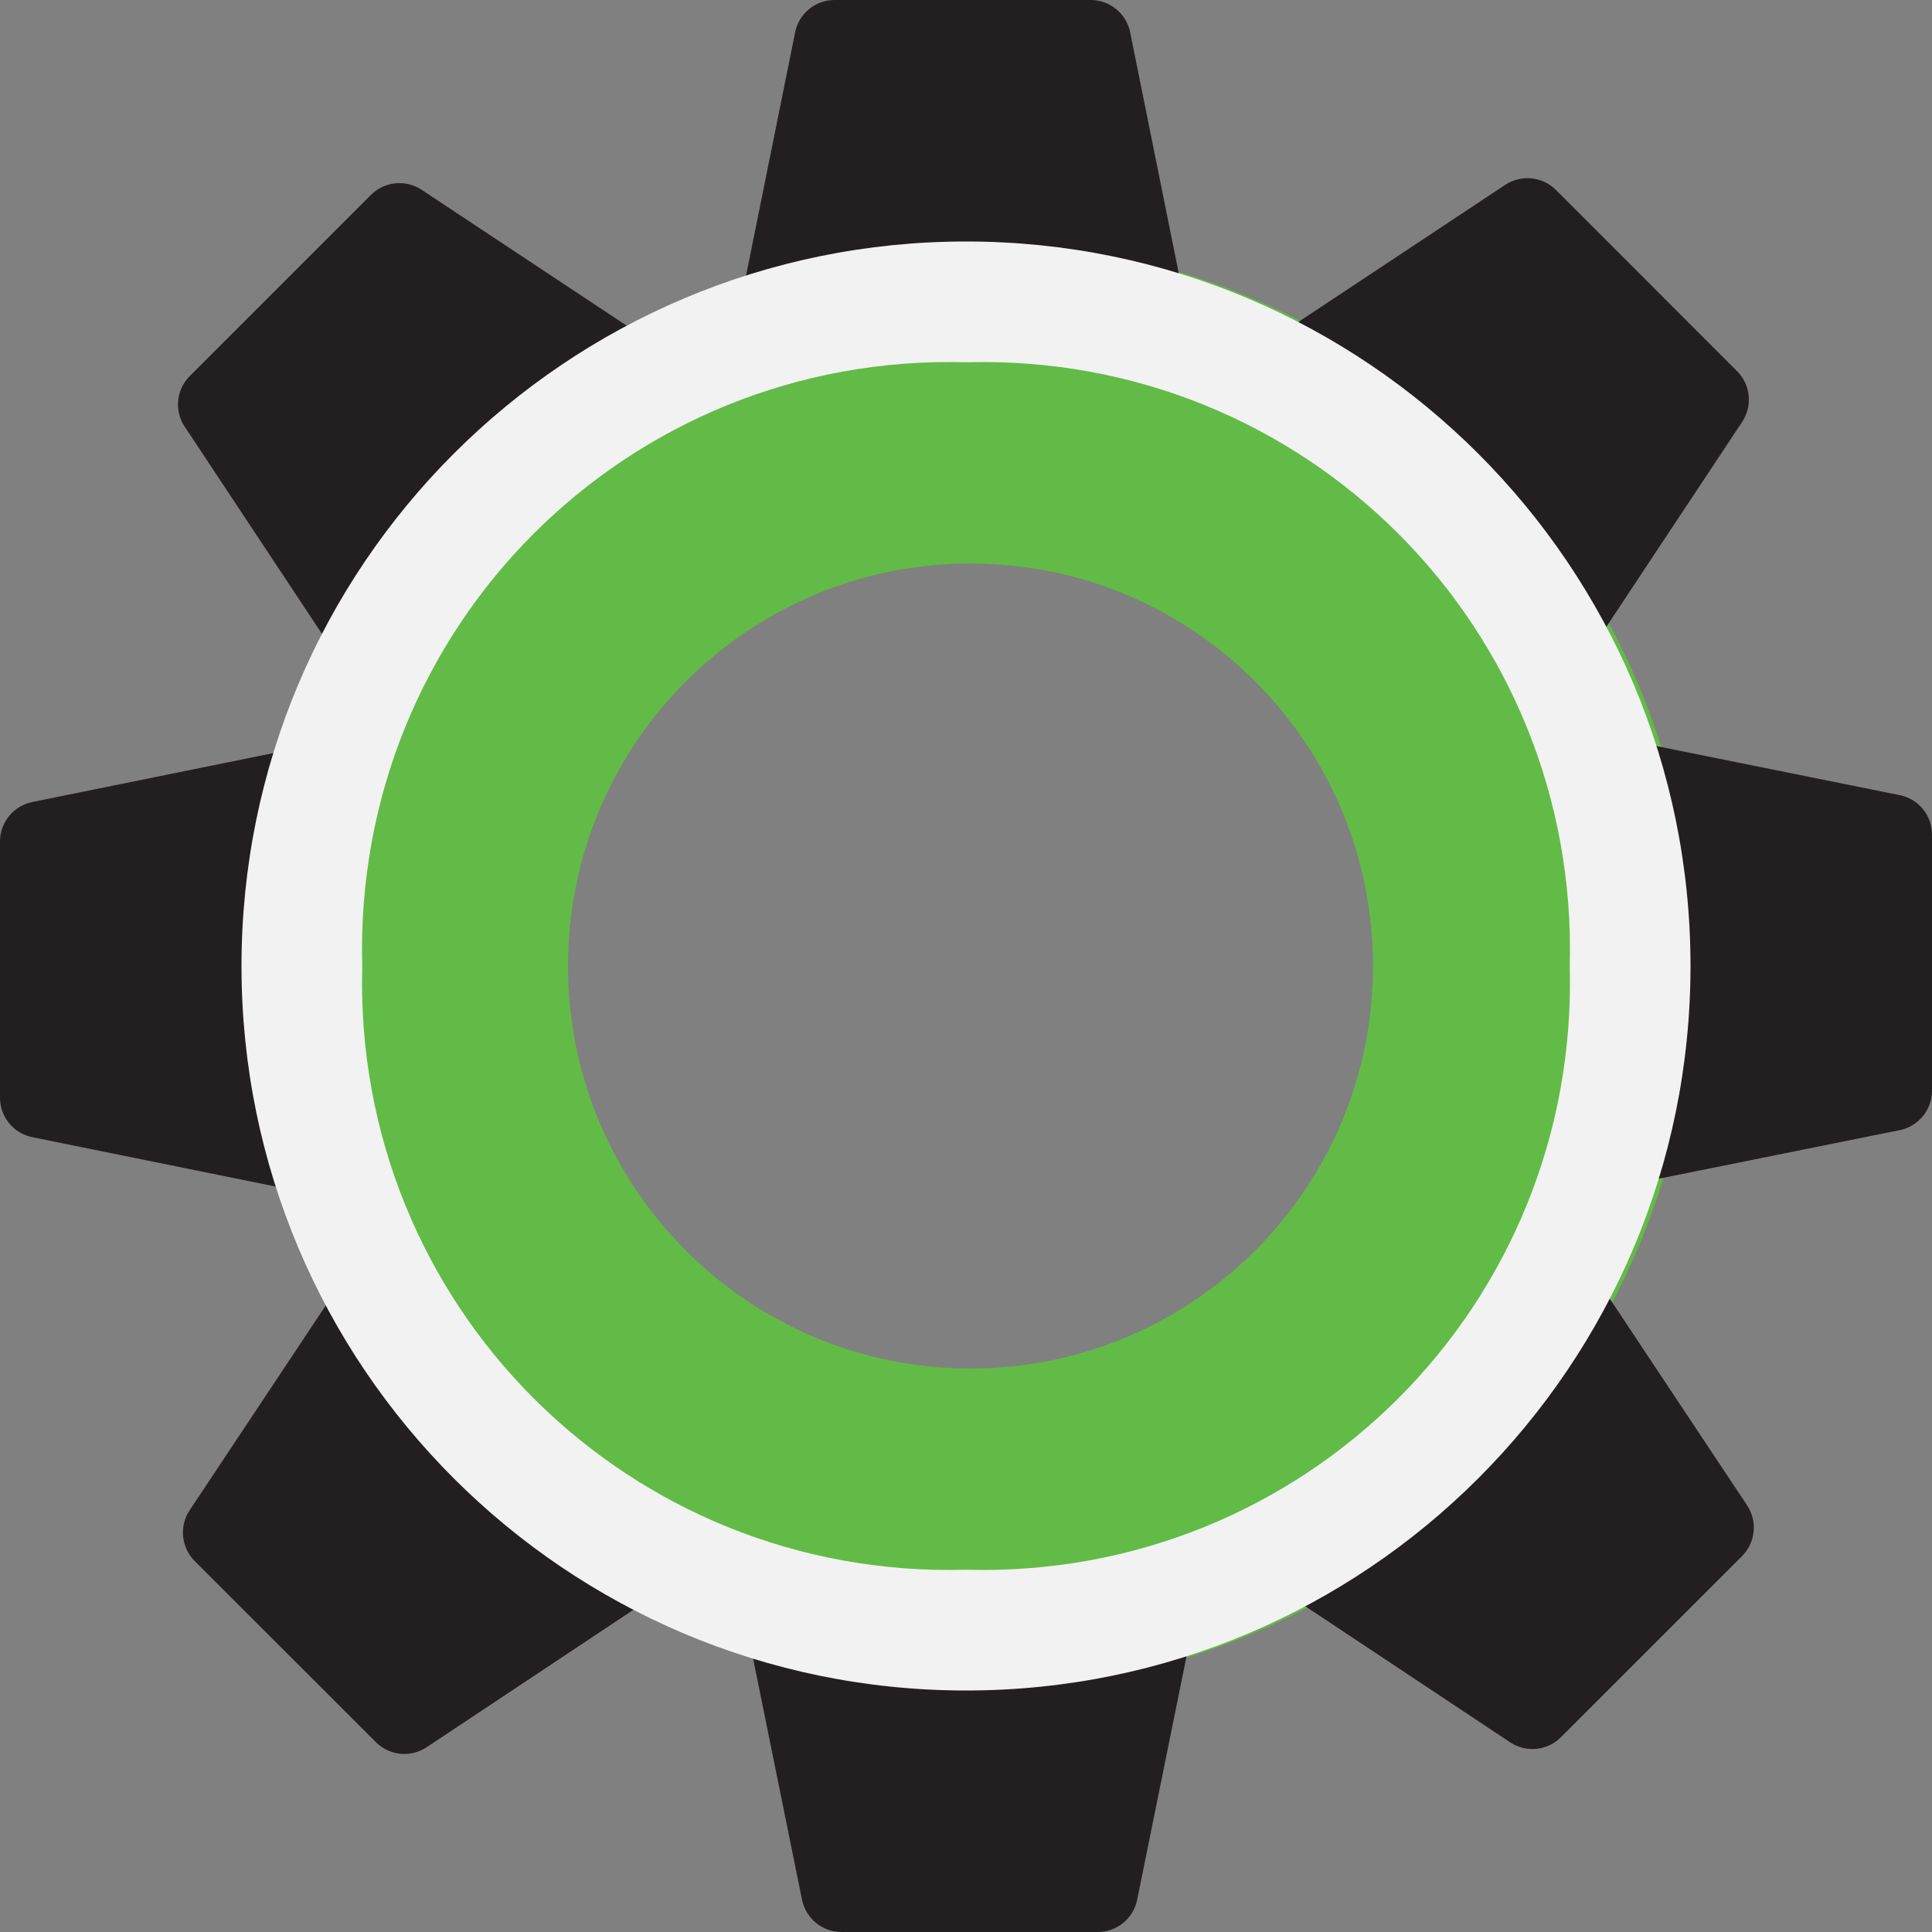 <svg xmlns="http://www.w3.org/2000/svg" width="32" height="32" viewBox="0 0 32 32">
  <rect x="0" y="0" width="32" height="32" fill="#808080" stroke="none"/>
  <g fill="none" fill-rule="evenodd">
    <path fill="#62bb46" d="M16.074,22.667 C12.393,22.667 9.408,19.681 9.408,16 C9.408,12.318 12.393,9.333 16.074,9.333 C19.757,9.333 22.741,12.318 22.741,16 C22.741,19.681 19.757,22.667 16.074,22.667 M16.074,4 C9.447,4 4.074,9.373 4.074,16 C4.074,22.628 9.447,28 16.074,28 C22.702,28 28.074,22.628 28.074,16 C28.074,9.373 22.702,4 16.074,4"/>
    <path fill="#231f20" d="M15.976,26.839 C16.972,26.839 17.937,26.667 18.861,26.41 C19.345,26.275 19.804,26.688 19.704,27.181 L18.835,31.466 C18.772,31.777 18.499,32 18.181,32 L13.938,32 C13.621,32 13.348,31.777 13.284,31.466 L12.424,27.226 C12.325,26.739 12.772,26.326 13.253,26.453 C14.127,26.684 15.038,26.839 15.976,26.839 Z M16.028,5.234 C15.025,5.234 14.055,5.389 13.126,5.638 C12.646,5.767 12.197,5.355 12.296,4.867 L13.17,0.535 C13.232,0.224 13.505,0 13.823,0 L18.065,0 C18.382,0 18.656,0.224 18.719,0.535 L19.583,4.819 C19.68,5.303 19.239,5.714 18.761,5.593 C17.883,5.371 16.969,5.234 16.028,5.234 Z M5.161,15.976 C5.161,16.972 5.333,17.937 5.591,18.861 C5.726,19.345 5.312,19.804 4.819,19.704 L0.534,18.835 C0.223,18.772 -0,18.498 -0,18.181 L-0,13.938 C-0,13.621 0.223,13.348 0.534,13.284 L4.774,12.424 C5.261,12.325 5.674,12.772 5.548,13.253 C5.316,14.127 5.161,15.038 5.161,15.976 Z M26.767,16.028 C26.767,15.025 26.611,14.055 26.362,13.126 C26.233,12.646 26.645,12.197 27.133,12.296 L31.465,13.17 C31.777,13.232 32,13.505 32,13.823 L32,18.065 C32,18.382 31.777,18.656 31.465,18.719 L27.18,19.583 C26.697,19.68 26.286,19.239 26.407,18.761 C26.628,17.883 26.767,16.969 26.767,16.028 Z M8.352,8.319 C7.648,9.023 7.087,9.827 6.616,10.663 C6.369,11.101 5.752,11.132 5.475,10.713 L3.06,7.068 C2.884,6.804 2.919,6.453 3.143,6.229 L6.144,3.228 C6.368,3.004 6.719,2.969 6.984,3.144 L10.59,5.533 C11.005,5.808 10.981,6.416 10.551,6.666 C9.77,7.121 9.016,7.656 8.352,8.319 Z M23.594,23.633 C24.302,22.924 24.879,22.128 25.36,21.294 C25.608,20.864 26.216,20.839 26.492,21.253 L28.937,24.933 C29.113,25.199 29.077,25.55 28.853,25.775 L25.853,28.774 C25.629,28.999 25.277,29.033 25.013,28.858 L21.372,26.44 C20.961,26.166 20.982,25.563 21.406,25.311 C22.184,24.847 22.928,24.298 23.594,23.633 Z M23.681,8.355 C22.977,7.651 22.173,7.09 21.337,6.619 C20.899,6.372 20.867,5.755 21.287,5.477 L24.931,3.062 C25.196,2.887 25.547,2.922 25.771,3.146 L28.771,6.147 C28.996,6.371 29.031,6.722 28.856,6.987 L26.466,10.593 C26.192,11.007 25.584,10.983 25.334,10.554 C24.879,9.772 24.344,9.018 23.681,8.355 Z M8.367,23.596 C9.075,24.305 9.872,24.881 10.705,25.362 C11.136,25.61 11.161,26.219 10.747,26.494 L7.066,28.94 C6.801,29.115 6.449,29.08 6.225,28.855 L3.225,25.856 C3.001,25.631 2.966,25.28 3.141,25.015 L5.56,21.375 C5.833,20.964 6.436,20.985 6.689,21.409 C7.153,22.187 7.701,22.931 8.367,23.596 Z"/>
    <path fill="#F2F2F2" fill-rule="nonzero" d="M16,4 C9.373,4 4,9.373 4,16 C4,22.628 9.373,28 16,28 C22.628,28 28,22.628 28,16 C28,9.373 22.628,4 16,4 L16,6 C21.608,5.846 26.154,10.392 26,16 C26.154,21.608 21.608,26.154 16,26 C10.392,26.154 5.846,21.608 6,16 C5.846,10.392 10.392,5.846 16,6"/>
  </g>
</svg>
